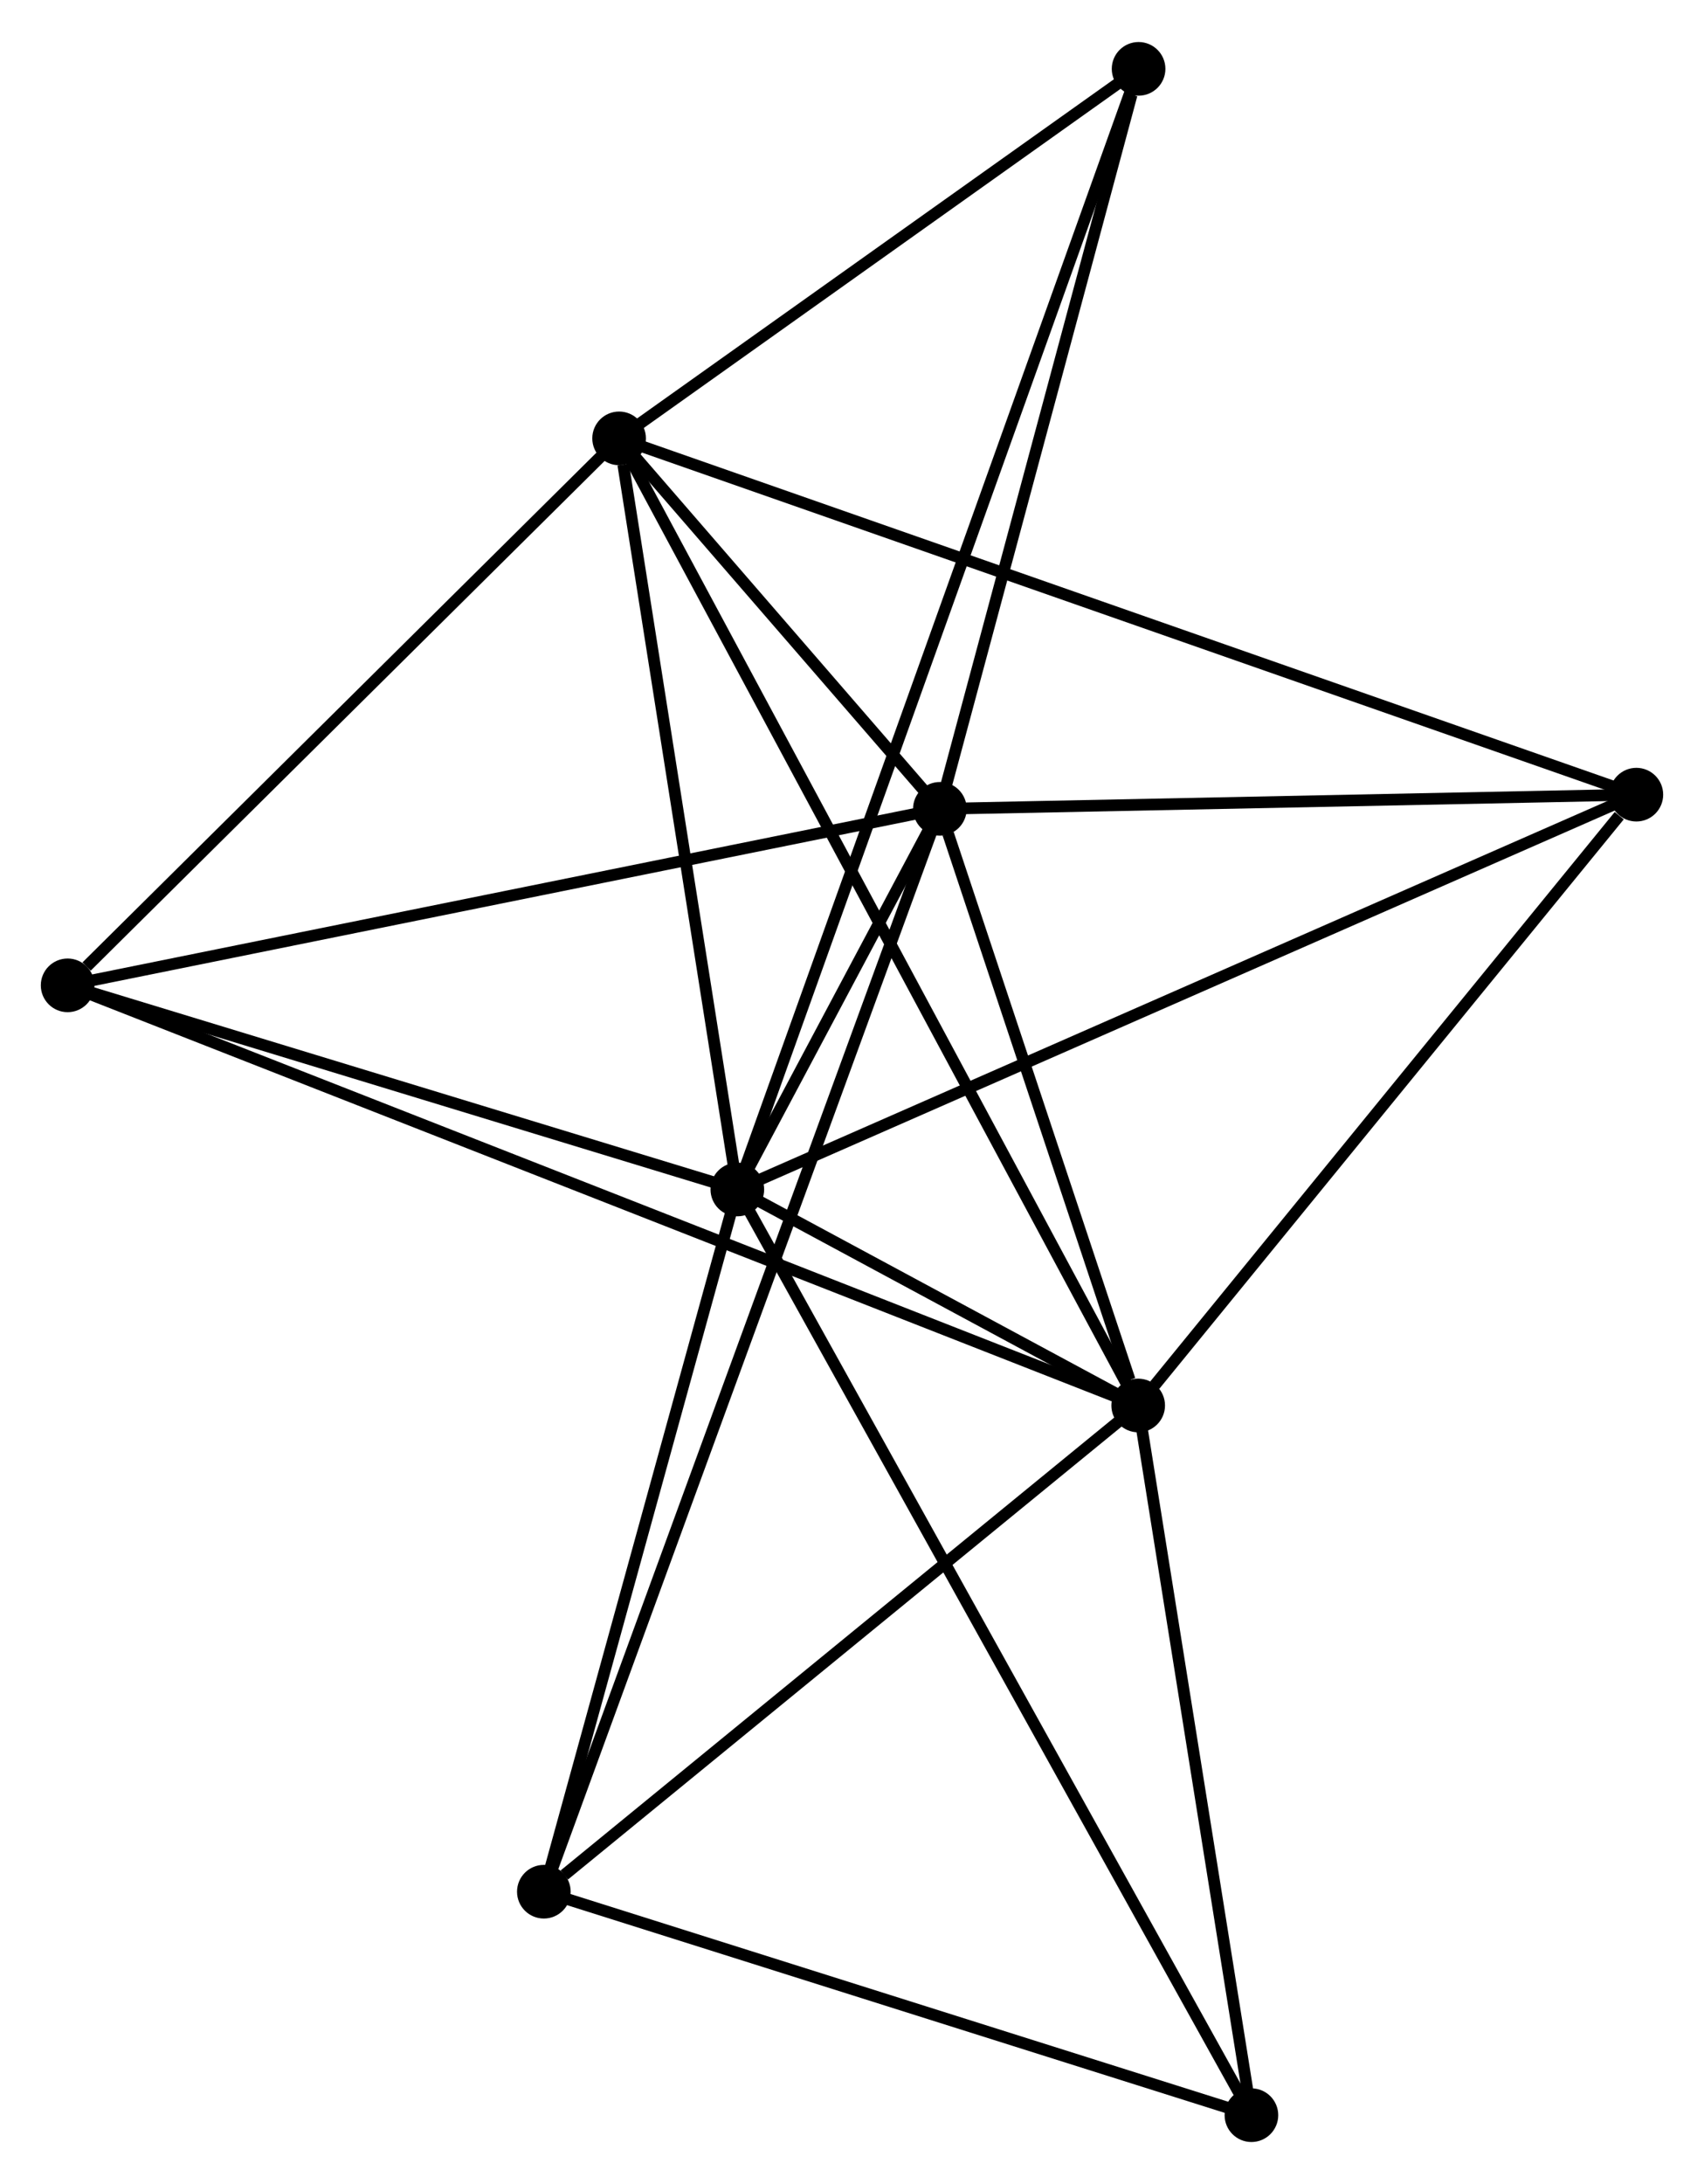 <?xml version="1.0" encoding="UTF-8" standalone="no"?>
<!DOCTYPE svg PUBLIC "-//W3C//DTD SVG 1.1//EN"
 "http://www.w3.org/Graphics/SVG/1.1/DTD/svg11.dtd">
<!-- Generated by graphviz version 2.36.0 (20140111.2315)
 -->
<!-- Title: %3 Pages: 1 -->
<svg width="146pt" height="187pt"
 viewBox="0.00 0.00 146.15 186.99" xmlns="http://www.w3.org/2000/svg" xmlns:xlink="http://www.w3.org/1999/xlink">
<g id="graph0" class="graph" transform="scale(1 1) rotate(0) translate(4 182.99)">
<title>%3</title>
<!-- 0 -->
<g id="node1" class="node"><title>0</title>
<ellipse fill="black" stroke="black" cx="59.24" cy="-81.14" rx="1.8" ry="1.8"/>
</g>
<!-- 1 -->
<g id="node2" class="node"><title>1</title>
<ellipse fill="black" stroke="black" cx="93.621" cy="-62.628" rx="1.8" ry="1.8"/>
</g>
<!-- 0&#45;&#45;1 -->
<g id="edge1" class="edge"><title>0&#45;&#45;1</title>
<path fill="none" stroke="black" d="M61.089,-80.145C67.114,-76.9 86.132,-66.66 91.927,-63.54"/>
</g>
<!-- 2 -->
<g id="node3" class="node"><title>2</title>
<ellipse fill="black" stroke="black" cx="76.611" cy="-113.766" rx="1.8" ry="1.8"/>
</g>
<!-- 0&#45;&#45;2 -->
<g id="edge2" class="edge"><title>0&#45;&#45;2</title>
<path fill="none" stroke="black" d="M60.174,-82.894C63.219,-88.612 72.827,-106.659 75.755,-112.159"/>
</g>
<!-- 3 -->
<g id="node4" class="node"><title>3</title>
<ellipse fill="black" stroke="black" cx="49.1" cy="-145.518" rx="1.8" ry="1.8"/>
</g>
<!-- 0&#45;&#45;3 -->
<g id="edge3" class="edge"><title>0&#45;&#45;3</title>
<path fill="none" stroke="black" d="M58.948,-82.997C57.493,-92.233 51.044,-133.174 49.455,-143.265"/>
</g>
<!-- 4 -->
<g id="node5" class="node"><title>4</title>
<ellipse fill="black" stroke="black" cx="136.349" cy="-114.981" rx="1.8" ry="1.8"/>
</g>
<!-- 0&#45;&#45;4 -->
<g id="edge4" class="edge"><title>0&#45;&#45;4</title>
<path fill="none" stroke="black" d="M61.147,-81.976C71.815,-86.658 124.016,-109.569 134.51,-114.174"/>
</g>
<!-- 5 -->
<g id="node6" class="node"><title>5</title>
<ellipse fill="black" stroke="black" cx="1.8" cy="-98.638" rx="1.8" ry="1.8"/>
</g>
<!-- 0&#45;&#45;5 -->
<g id="edge5" class="edge"><title>0&#45;&#45;5</title>
<path fill="none" stroke="black" d="M57.329,-81.722C48.608,-84.379 12.634,-95.338 3.777,-98.036"/>
</g>
<!-- 6 -->
<g id="node7" class="node"><title>6</title>
<ellipse fill="black" stroke="black" cx="42.645" cy="-20.954" rx="1.8" ry="1.8"/>
</g>
<!-- 0&#45;&#45;6 -->
<g id="edge6" class="edge"><title>0&#45;&#45;6</title>
<path fill="none" stroke="black" d="M58.762,-79.403C56.381,-70.769 45.827,-32.494 43.226,-23.061"/>
</g>
<!-- 7 -->
<g id="node8" class="node"><title>7</title>
<ellipse fill="black" stroke="black" cx="103.333" cy="-1.8" rx="1.8" ry="1.8"/>
</g>
<!-- 0&#45;&#45;7 -->
<g id="edge7" class="edge"><title>0&#45;&#45;7</title>
<path fill="none" stroke="black" d="M60.161,-79.483C65.9,-69.157 96.694,-13.747 102.417,-3.448"/>
</g>
<!-- 8 -->
<g id="node9" class="node"><title>8</title>
<ellipse fill="black" stroke="black" cx="93.655" cy="-177.19" rx="1.8" ry="1.8"/>
</g>
<!-- 0&#45;&#45;8 -->
<g id="edge8" class="edge"><title>0&#45;&#45;8</title>
<path fill="none" stroke="black" d="M59.959,-83.146C64.438,-95.646 88.473,-162.727 92.94,-175.195"/>
</g>
<!-- 1&#45;&#45;2 -->
<g id="edge9" class="edge"><title>1&#45;&#45;2</title>
<path fill="none" stroke="black" d="M92.89,-64.825C90.092,-73.237 80.081,-103.335 77.32,-111.634"/>
</g>
<!-- 1&#45;&#45;3 -->
<g id="edge10" class="edge"><title>1&#45;&#45;3</title>
<path fill="none" stroke="black" d="M92.691,-64.359C86.897,-75.147 55.804,-133.037 50.025,-143.796"/>
</g>
<!-- 1&#45;&#45;4 -->
<g id="edge11" class="edge"><title>1&#45;&#45;4</title>
<path fill="none" stroke="black" d="M95.042,-64.37C101.53,-72.319 128.29,-105.106 134.879,-113.179"/>
</g>
<!-- 1&#45;&#45;5 -->
<g id="edge12" class="edge"><title>1&#45;&#45;5</title>
<path fill="none" stroke="black" d="M91.703,-63.38C79.753,-68.067 15.626,-93.216 3.707,-97.89"/>
</g>
<!-- 1&#45;&#45;6 -->
<g id="edge13" class="edge"><title>1&#45;&#45;6</title>
<path fill="none" stroke="black" d="M91.925,-61.242C84.185,-54.914 52.26,-28.814 44.4,-22.388"/>
</g>
<!-- 1&#45;&#45;7 -->
<g id="edge14" class="edge"><title>1&#45;&#45;7</title>
<path fill="none" stroke="black" d="M93.944,-60.604C95.418,-51.369 101.501,-13.273 102.999,-3.894"/>
</g>
<!-- 2&#45;&#45;3 -->
<g id="edge15" class="edge"><title>2&#45;&#45;3</title>
<path fill="none" stroke="black" d="M75.429,-115.13C70.986,-120.258 55.297,-138.366 50.502,-143.9"/>
</g>
<!-- 2&#45;&#45;4 -->
<g id="edge16" class="edge"><title>2&#45;&#45;4</title>
<path fill="none" stroke="black" d="M78.599,-113.806C87.668,-113.991 125.082,-114.752 134.293,-114.939"/>
</g>
<!-- 2&#45;&#45;5 -->
<g id="edge17" class="edge"><title>2&#45;&#45;5</title>
<path fill="none" stroke="black" d="M74.762,-113.392C64.412,-111.299 13.765,-101.058 3.585,-98.999"/>
</g>
<!-- 2&#45;&#45;6 -->
<g id="edge18" class="edge"><title>2&#45;&#45;6</title>
<path fill="none" stroke="black" d="M75.902,-111.828C71.481,-99.749 47.759,-34.929 43.35,-22.881"/>
</g>
<!-- 2&#45;&#45;8 -->
<g id="edge19" class="edge"><title>2&#45;&#45;8</title>
<path fill="none" stroke="black" d="M77.103,-115.596C79.548,-124.695 90.387,-165.028 93.058,-174.97"/>
</g>
<!-- 3&#45;&#45;4 -->
<g id="edge20" class="edge"><title>3&#45;&#45;4</title>
<path fill="none" stroke="black" d="M50.922,-144.88C62.277,-140.906 123.212,-119.579 134.537,-115.615"/>
</g>
<!-- 3&#45;&#45;5 -->
<g id="edge21" class="edge"><title>3&#45;&#45;5</title>
<path fill="none" stroke="black" d="M47.526,-143.958C40.345,-136.841 10.722,-107.481 3.428,-100.252"/>
</g>
<!-- 3&#45;&#45;8 -->
<g id="edge22" class="edge"><title>3&#45;&#45;8</title>
<path fill="none" stroke="black" d="M50.583,-146.572C57.347,-151.381 85.251,-171.216 92.121,-176.099"/>
</g>
<!-- 6&#45;&#45;7 -->
<g id="edge23" class="edge"><title>6&#45;&#45;7</title>
<path fill="none" stroke="black" d="M44.396,-20.401C53.102,-17.653 91.696,-5.473 101.209,-2.47"/>
</g>
</g>
</svg>

